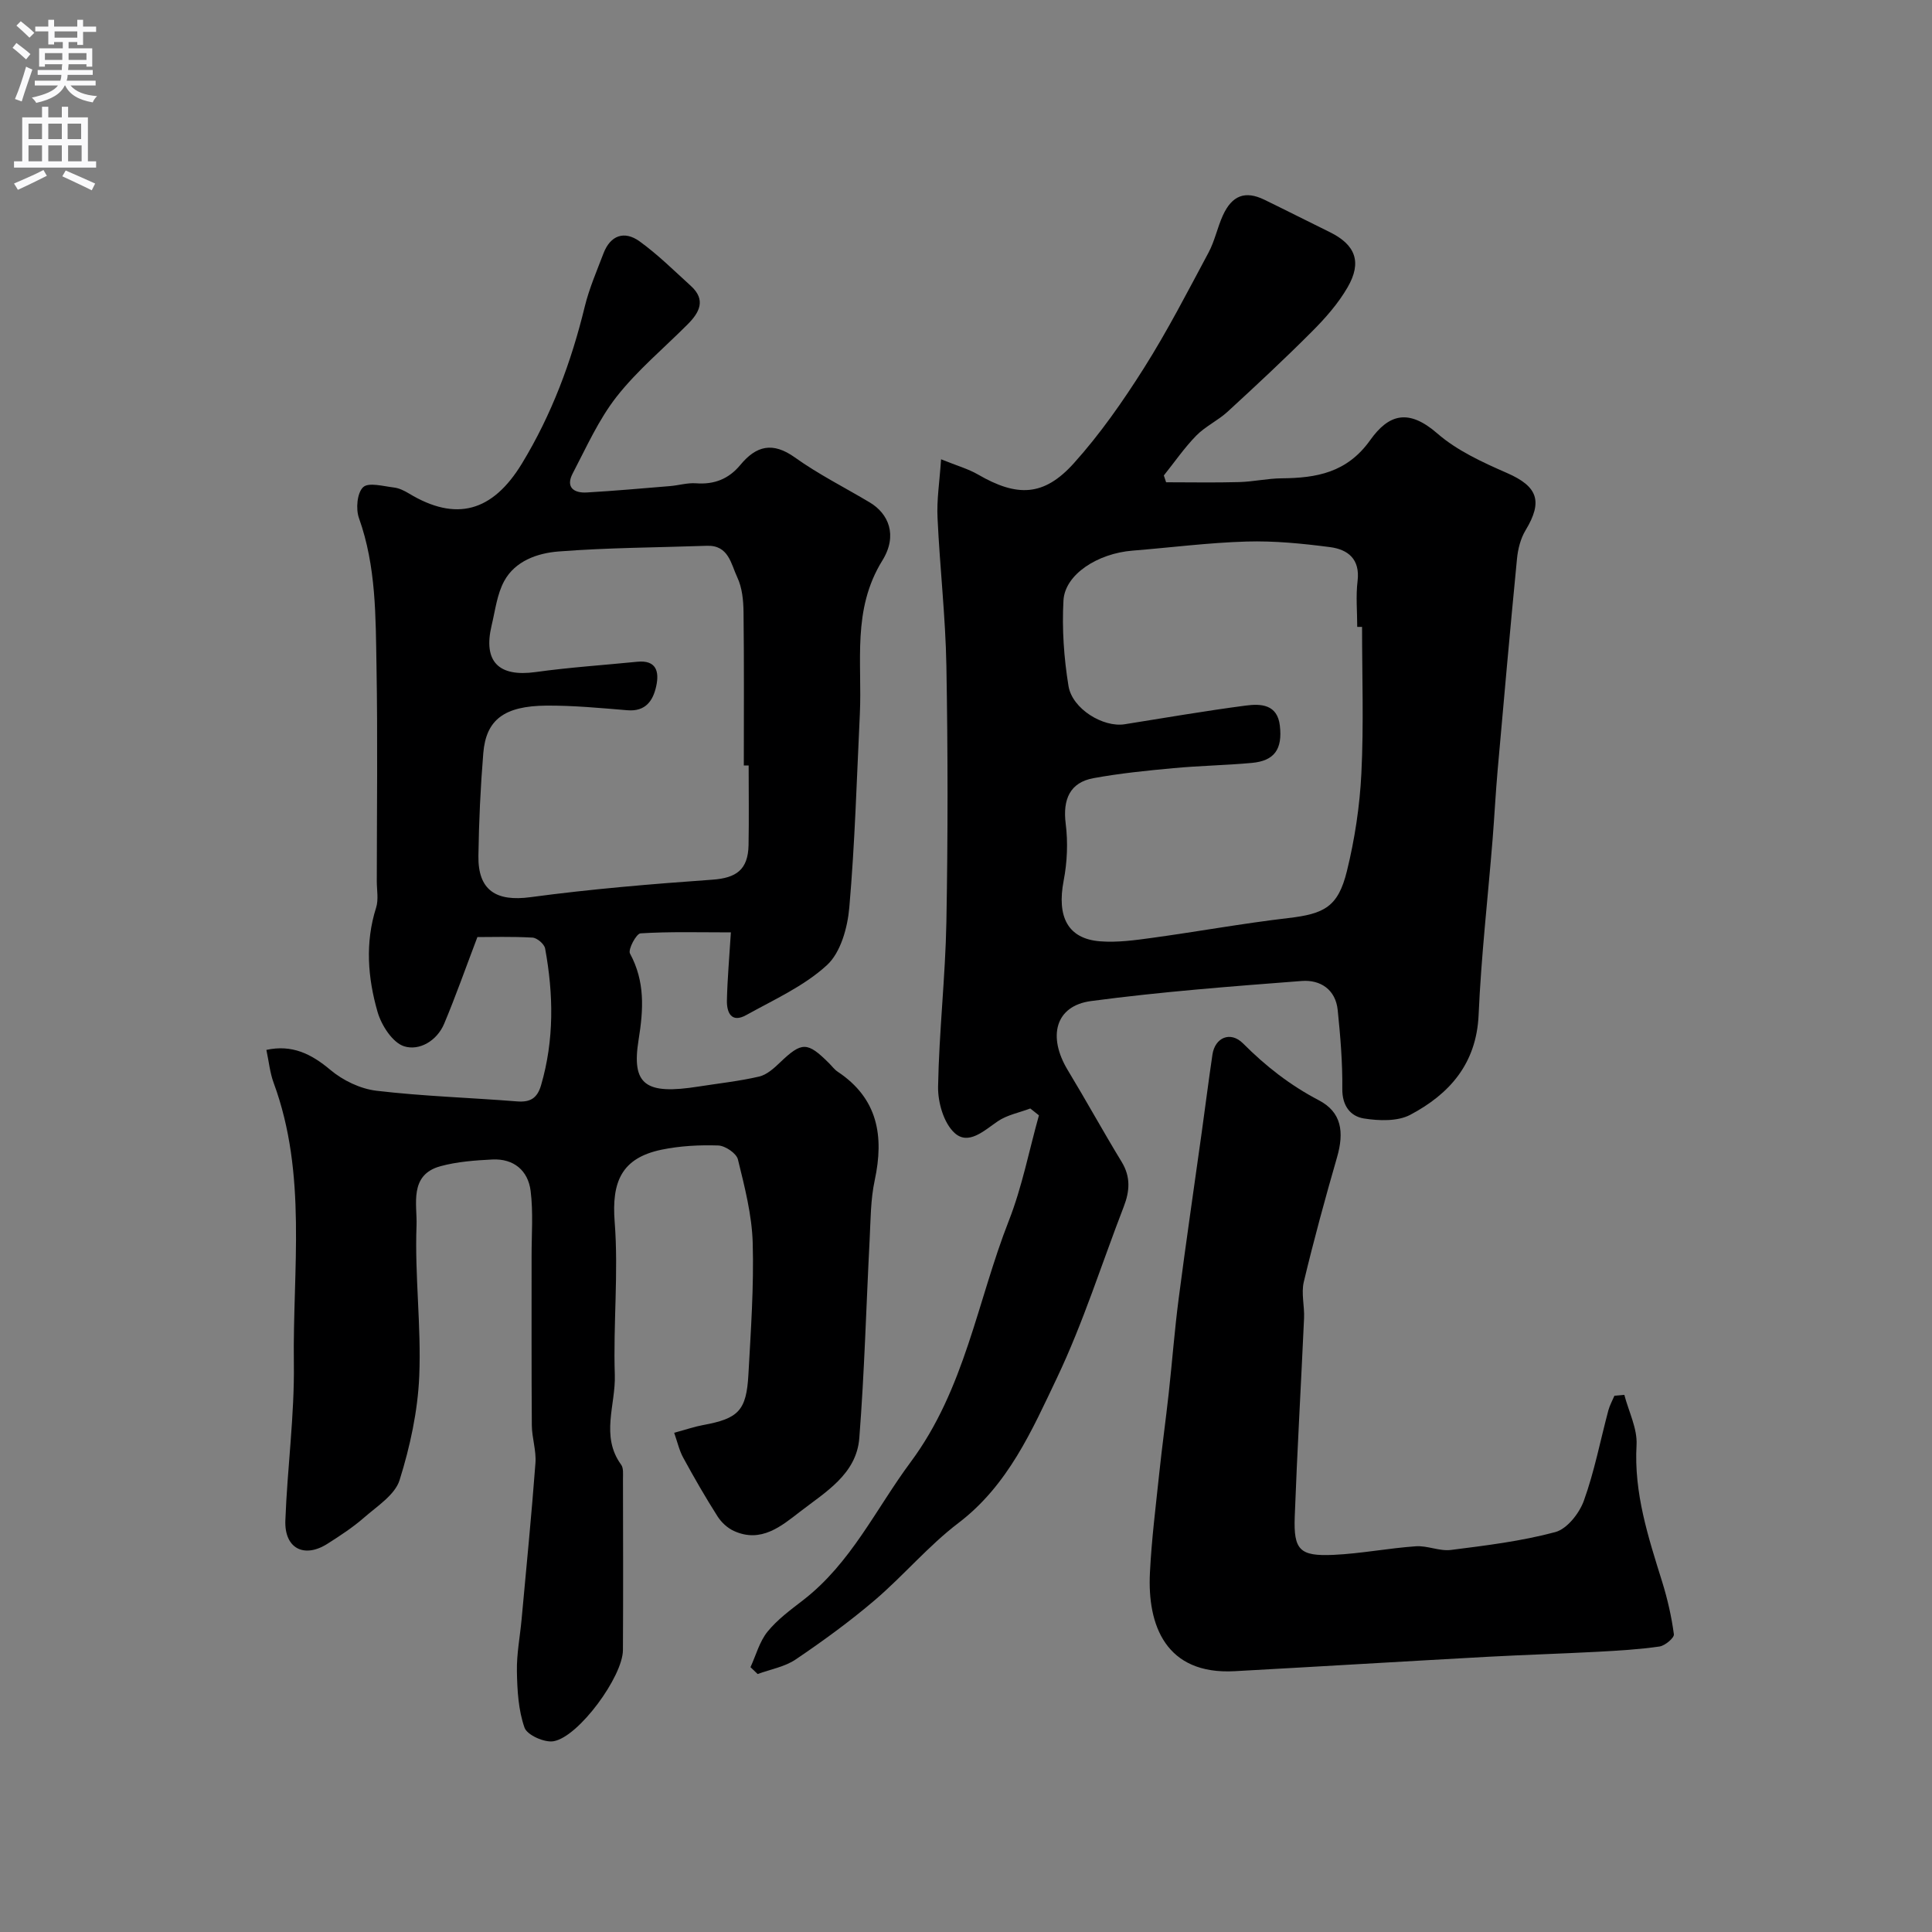 <svg enable-background="new 0 0 400 400" viewBox="0 0 400 400" xmlns="http://www.w3.org/2000/svg"><rect x="0" y="0" width="400" height="400" fill="#808080" stroke="none"/><g fill="#000001"><path d="m139.58 296.64c2.55-.69 4.25-1.28 6-1.6 7.29-1.34 8.96-2.97 9.37-10.45.5-9.09 1.15-18.21.89-27.29-.17-5.79-1.67-11.58-3.06-17.25-.31-1.27-2.63-2.84-4.07-2.89-3.9-.13-7.92.08-11.74.87-8.27 1.72-10.36 6.62-9.71 14.95.82 10.5-.32 21.14.03 31.7.2 6.17-3.01 12.64 1.31 18.57.51.69.38 1.92.38 2.9.02 11.83.06 23.66-.01 35.49-.03 5.46-9.13 17.93-14.34 18.86-1.88.34-5.49-1.27-6.03-2.8-1.28-3.63-1.51-7.73-1.58-11.66-.07-3.58.64-7.17.97-10.76.99-10.79 2.06-21.58 2.87-32.39.19-2.56-.73-5.19-.75-7.79-.09-11.66-.04-23.33-.05-34.99-.01-4.52.36-9.09-.2-13.55-.53-4.21-3.49-6.72-7.93-6.5-3.59.18-7.26.45-10.7 1.38-6.63 1.78-4.83 8.02-4.99 12.23-.4 10.41 1 20.88.56 31.28-.31 7.23-1.9 14.56-4.07 21.49-.96 3.06-4.64 5.39-7.34 7.75-2.32 2.03-4.95 3.75-7.56 5.41-4.85 3.1-8.96 1-8.75-4.79.4-10.88 1.91-21.75 1.76-32.6-.26-19.39 2.8-39.08-4.18-58.01-.78-2.11-.99-4.42-1.51-6.83 5.26-1.14 9.25.77 13.25 4.14 2.6 2.19 6.22 3.93 9.56 4.32 9.64 1.14 19.37 1.43 29.06 2.2 2.75.22 4.2-.62 5-3.34 2.74-9.39 2.58-18.84.84-28.32-.17-.92-1.67-2.2-2.62-2.25-4.28-.24-8.58-.11-11.4-.11-2.51 6.61-4.53 12.35-6.88 17.94-1.5 3.56-5.16 5.67-8.3 4.67-2.4-.77-4.69-4.34-5.49-7.11-2.03-7.05-2.61-14.33-.3-21.59.53-1.67.14-3.64.14-5.47.01-14.83.2-29.67-.06-44.49-.18-10.31-.06-20.7-3.63-30.69-.68-1.9-.39-5.22.86-6.4 1.11-1.06 4.18-.2 6.36.06 1.07.12 2.16.66 3.11 1.23 9.76 5.91 17.32 3.82 23.41-6.19 6.16-10.13 10.22-21.03 13.01-32.5.92-3.76 2.49-7.37 3.87-11 1.44-3.78 4.33-4.75 7.45-2.52 3.8 2.74 7.17 6.09 10.66 9.26 3.17 2.88 1.76 5.5-.68 7.94-4.94 4.96-10.4 9.5-14.69 14.96-3.74 4.76-6.27 10.49-9.11 15.91-1.5 2.86.23 4.1 2.93 3.94 5.75-.33 11.49-.85 17.23-1.32 1.79-.15 3.6-.71 5.36-.58 3.78.29 6.78-.89 9.19-3.8 3.27-3.96 6.68-4.85 11.29-1.55 4.89 3.5 10.33 6.22 15.5 9.31 3.86 2.3 5.86 6.78 2.61 12.03-6.32 10.21-4.15 21.08-4.66 31.82-.64 13.34-1.02 26.71-2.18 40.01-.36 4.17-1.78 9.33-4.64 11.95-4.74 4.35-10.96 7.14-16.7 10.33-3.07 1.71-4.06-.51-4-3.07.1-4.44.5-8.86.82-14.05-6.55 0-12.64-.18-18.71.2-.87.05-2.62 3.35-2.18 4.17 3.14 5.81 2.8 11.57 1.78 17.89-1.51 9.37 1.49 11.38 12.4 9.66 4.19-.66 8.43-1.11 12.56-2.07 1.59-.37 3.08-1.72 4.33-2.92 4.51-4.31 5.64-4.34 10.16.17.59.59 1.1 1.3 1.78 1.75 8.33 5.54 9.62 13.33 7.66 22.48-.86 3.99-.84 8.17-1.05 12.28-.71 13.7-1.07 27.42-2.14 41.09-.58 7.47-7.02 11.18-12.26 15.23-3.89 3.01-8.09 6.56-13.7 4-1.33-.6-2.6-1.78-3.39-3.02-2.5-3.93-4.83-7.98-7.06-12.07-.85-1.51-1.23-3.27-1.92-5.24zm15.42-138.16c-.33 0-.67.01-1 .01 0-10.59.07-21.18-.06-31.77-.03-2.42-.28-5.05-1.29-7.18-1.3-2.74-1.77-6.7-6.29-6.54-10.25.36-20.53.38-30.75 1.18-4.3.34-8.94 1.93-11.22 6.12-1.49 2.73-1.86 6.1-2.61 9.21-1.78 7.48 1.47 10.7 9.14 9.63 6.97-.97 14-1.43 21.01-2.13 3.98-.4 4.58 2.06 3.94 5.02-.65 3.03-2.19 5.33-5.97 5.02-5.58-.46-11.19-1-16.78-.96-8.75.07-12.49 2.93-13.06 9.84-.58 7.07-.91 14.18-1.01 21.27-.11 7.2 3.74 9.5 10.78 8.55 12.49-1.68 25.08-2.73 37.66-3.62 4.91-.35 7.39-2.03 7.49-7.16.1-5.5.02-10.99.02-16.49z"/><path d="m194.84 95.09c3.25 1.32 5.6 1.97 7.64 3.15 8.08 4.69 13.63 4.57 19.83-2.31 5.44-6.04 10.17-12.83 14.53-19.72 4.87-7.71 9.06-15.86 13.37-23.91 1.29-2.4 1.83-5.19 2.97-7.69 1.9-4.18 4.64-5.18 8.59-3.26 4.53 2.2 9.03 4.49 13.55 6.71 5.31 2.61 6.72 6.2 3.67 11.45-1.94 3.35-4.61 6.38-7.37 9.14-5.66 5.68-11.54 11.15-17.45 16.58-2 1.84-4.62 3.04-6.51 4.97-2.46 2.52-4.48 5.47-6.7 8.24.16.47.31.94.47 1.41 5.04 0 10.09.1 15.13-.04 2.93-.08 5.84-.75 8.76-.78 7.25-.06 13.56-1.16 18.36-7.9 3.85-5.41 7.94-6.57 13.9-1.39 4.1 3.57 9.38 5.98 14.45 8.2 6.32 2.77 7.46 5.83 3.82 11.85-1.04 1.72-1.59 3.92-1.78 5.96-1.42 14.56-2.71 29.12-4 43.69-.42 4.76-.66 9.54-1.04 14.3-.98 12.13-2.37 24.24-2.9 36.39-.45 10.1-6.02 16.37-14.15 20.68-2.63 1.39-6.47 1.25-9.59.76-2.81-.45-4.52-2.63-4.48-6.15.06-5.43-.4-10.88-.95-16.28-.43-4.28-3.6-6.33-7.44-6.04-14.57 1.12-29.17 2.23-43.64 4.16-7.38.98-9.04 7.32-4.8 14.32 3.8 6.28 7.33 12.71 11.15 18.98 1.89 3.1 1.67 6.06.44 9.24-4.58 11.84-8.39 24.03-13.83 35.46-5.2 10.92-10.13 22.24-20.41 30.06-6.22 4.73-11.34 10.87-17.31 15.97-5.18 4.42-10.73 8.46-16.38 12.28-2.27 1.54-5.23 2.04-7.88 3.02-.49-.47-.99-.95-1.48-1.42 1.14-2.47 1.86-5.29 3.52-7.34 2.04-2.52 4.77-4.52 7.37-6.53 9.92-7.66 15.07-18.9 22.29-28.62 11.23-15.13 13.76-33.25 20.31-49.95 2.75-7.01 4.19-14.53 6.23-21.81-.6-.47-1.2-.95-1.79-1.42-2.27.86-4.81 1.33-6.75 2.66-2.85 1.95-6.07 5.02-8.93 2.4-2.24-2.05-3.47-6.32-3.41-9.58.2-11.37 1.51-22.73 1.72-34.1.32-17.66.31-35.34 0-53-.18-10.21-1.36-20.4-1.83-30.61-.2-3.71.41-7.44.73-12.18zm87.16 34.7c-.33 0-.67 0-1 0 0-3.16-.31-6.37.07-9.48.56-4.57-2.01-6.56-5.73-7.04-5.71-.74-11.51-1.32-17.25-1.15-7.87.23-15.72 1.25-23.59 1.88-7.24.57-14.02 4.92-14.32 10.31-.33 5.88.09 11.9 1.04 17.72.78 4.77 7.22 8.62 11.62 7.92 8.36-1.33 16.7-2.77 25.09-3.87 3.12-.41 6.54-.27 7.05 4.16.57 4.88-1.13 7.28-5.78 7.71-5.41.5-10.86.58-16.27 1.09-5.53.51-11.08 1.07-16.54 2.07-4.88.89-6.38 4.4-5.75 9.42.49 3.86.32 7.96-.42 11.79-1.44 7.5.85 12.04 7.54 12.57 3.56.28 7.23-.23 10.81-.72 9.38-1.29 18.72-2.99 28.12-4.09 7.5-.87 10.35-2.32 12.17-9.72 1.63-6.62 2.67-13.49 3-20.29.5-10.07.14-20.18.14-30.28z"/><path d="m336.3 288.79c.9 3.46 2.72 6.98 2.53 10.37-.57 9.97 2.42 19.08 5.3 28.32 1.1 3.54 1.94 7.21 2.43 10.88.1.73-1.83 2.36-2.97 2.53-4.23.61-8.51.86-12.78 1.09-7.59.4-15.19.63-22.79 1.04-17.46.96-34.92 2.02-52.38 2.98-14.32.79-18.11-9.56-17.56-20.38.34-6.88 1.21-13.73 1.93-20.59.58-5.53 1.35-11.03 1.96-16.56.72-6.53 1.21-13.08 2.06-19.59 1.49-11.51 3.18-22.99 4.78-34.48.74-5.34 1.42-10.7 2.21-16.04.52-3.56 3.73-4.94 6.34-2.33 4.69 4.71 9.73 8.65 15.69 11.77 4.71 2.46 5.28 6.56 3.77 11.8-2.47 8.55-4.81 17.14-6.88 25.79-.57 2.38.17 5.04.05 7.56-.62 13.7-1.42 27.38-1.93 41.08-.25 6.89 1.04 8.2 8 7.89 5.7-.26 11.36-1.38 17.07-1.78 2.39-.17 4.92 1.06 7.27.76 7.25-.92 14.58-1.81 21.61-3.7 2.43-.65 4.97-3.88 5.91-6.49 2.19-6.07 3.41-12.48 5.08-18.73.28-1.04.83-2.01 1.25-3.01.67-.06 1.36-.12 2.05-.18z"/></g><path d="m2.6 9.9.8-1c.9.7 1.9 1.4 2.9 2.3l-.9 1.1c-1.1-1-2-1.8-2.8-2.4zm.5 10.6c.9-2.1 1.6-4.3 2.3-6.7.4.2.8.4 1.3.6-.7 2.1-1.5 4.3-2.2 6.6zm.3-15.2.9-.9c1 .8 2 1.6 2.8 2.4l-1 1c-.9-.9-1.8-1.7-2.7-2.5zm12.6-1.2h1.2v1.4h2.7v1.1h-2.7v2.7h-1.2v-.6h-1.8v1.3h4.9v3.8h-1.2v-.5h-3.7c0 .4-.1.9-.1 1.2h5.1v1h-5.2c0 .5-.1.9-.2 1.2h6v1h-5.2c1.1 1.3 2.9 2 5.5 2.2-.4.4-.7.8-.9 1.3-2.9-.5-4.8-1.6-5.7-3.5h-.1c-.8 1.7-2.7 2.9-5.9 3.6-.2-.4-.6-.8-.9-1.1 2.8-.6 4.6-1.4 5.4-2.5h-4.8v-1h5.3c.1-.3.2-.7.2-1.2h-4.9v-1h5c0-.4 0-.8.1-1.2h-3.6v.5h-1.2v-3.8h4.9v-1.3h-1.8v.5h-1.2v-2.7h-2.7v-1h2.7v-1.4h1.2v1.4h4.8zm-6.7 8.3h3.6c0-.4 0-.9 0-1.4h-3.6zm1.9-4.6h4.8v-1.3h-4.7v1.3zm6.7 3.2h-3.7v1.4h3.7v-2.4z" fill="#fafafb"/><path d="m8.7 22.1h1.3v2.2h2.8v-2.2h1.3v2.2h4.1v9.1h1.7v1.3h-17v-1.3h1.7v-9.1h4.1zm.3 13.1.7 1.2c-1.8.9-3.8 1.9-6 2.9-.2-.4-.5-.8-.8-1.3 2.3-1 4.4-1.9 6.1-2.8zm-3.1-6.4h2.8v-3.2h-2.8zm0 4.6h2.8v-3.3h-2.8zm4.1-4.6h2.8v-3.2h-2.8zm0 4.6h2.8v-3.3h-2.8zm3.6 1.9c2.1.9 4.1 1.8 6.1 2.7l-.7 1.4c-2.2-1.1-4.2-2-6.1-2.9zm3.2-9.7h-2.8v3.2h2.8zm-2.7 7.8h2.8v-3.3h-2.8z" fill="#fafafb"/></svg>